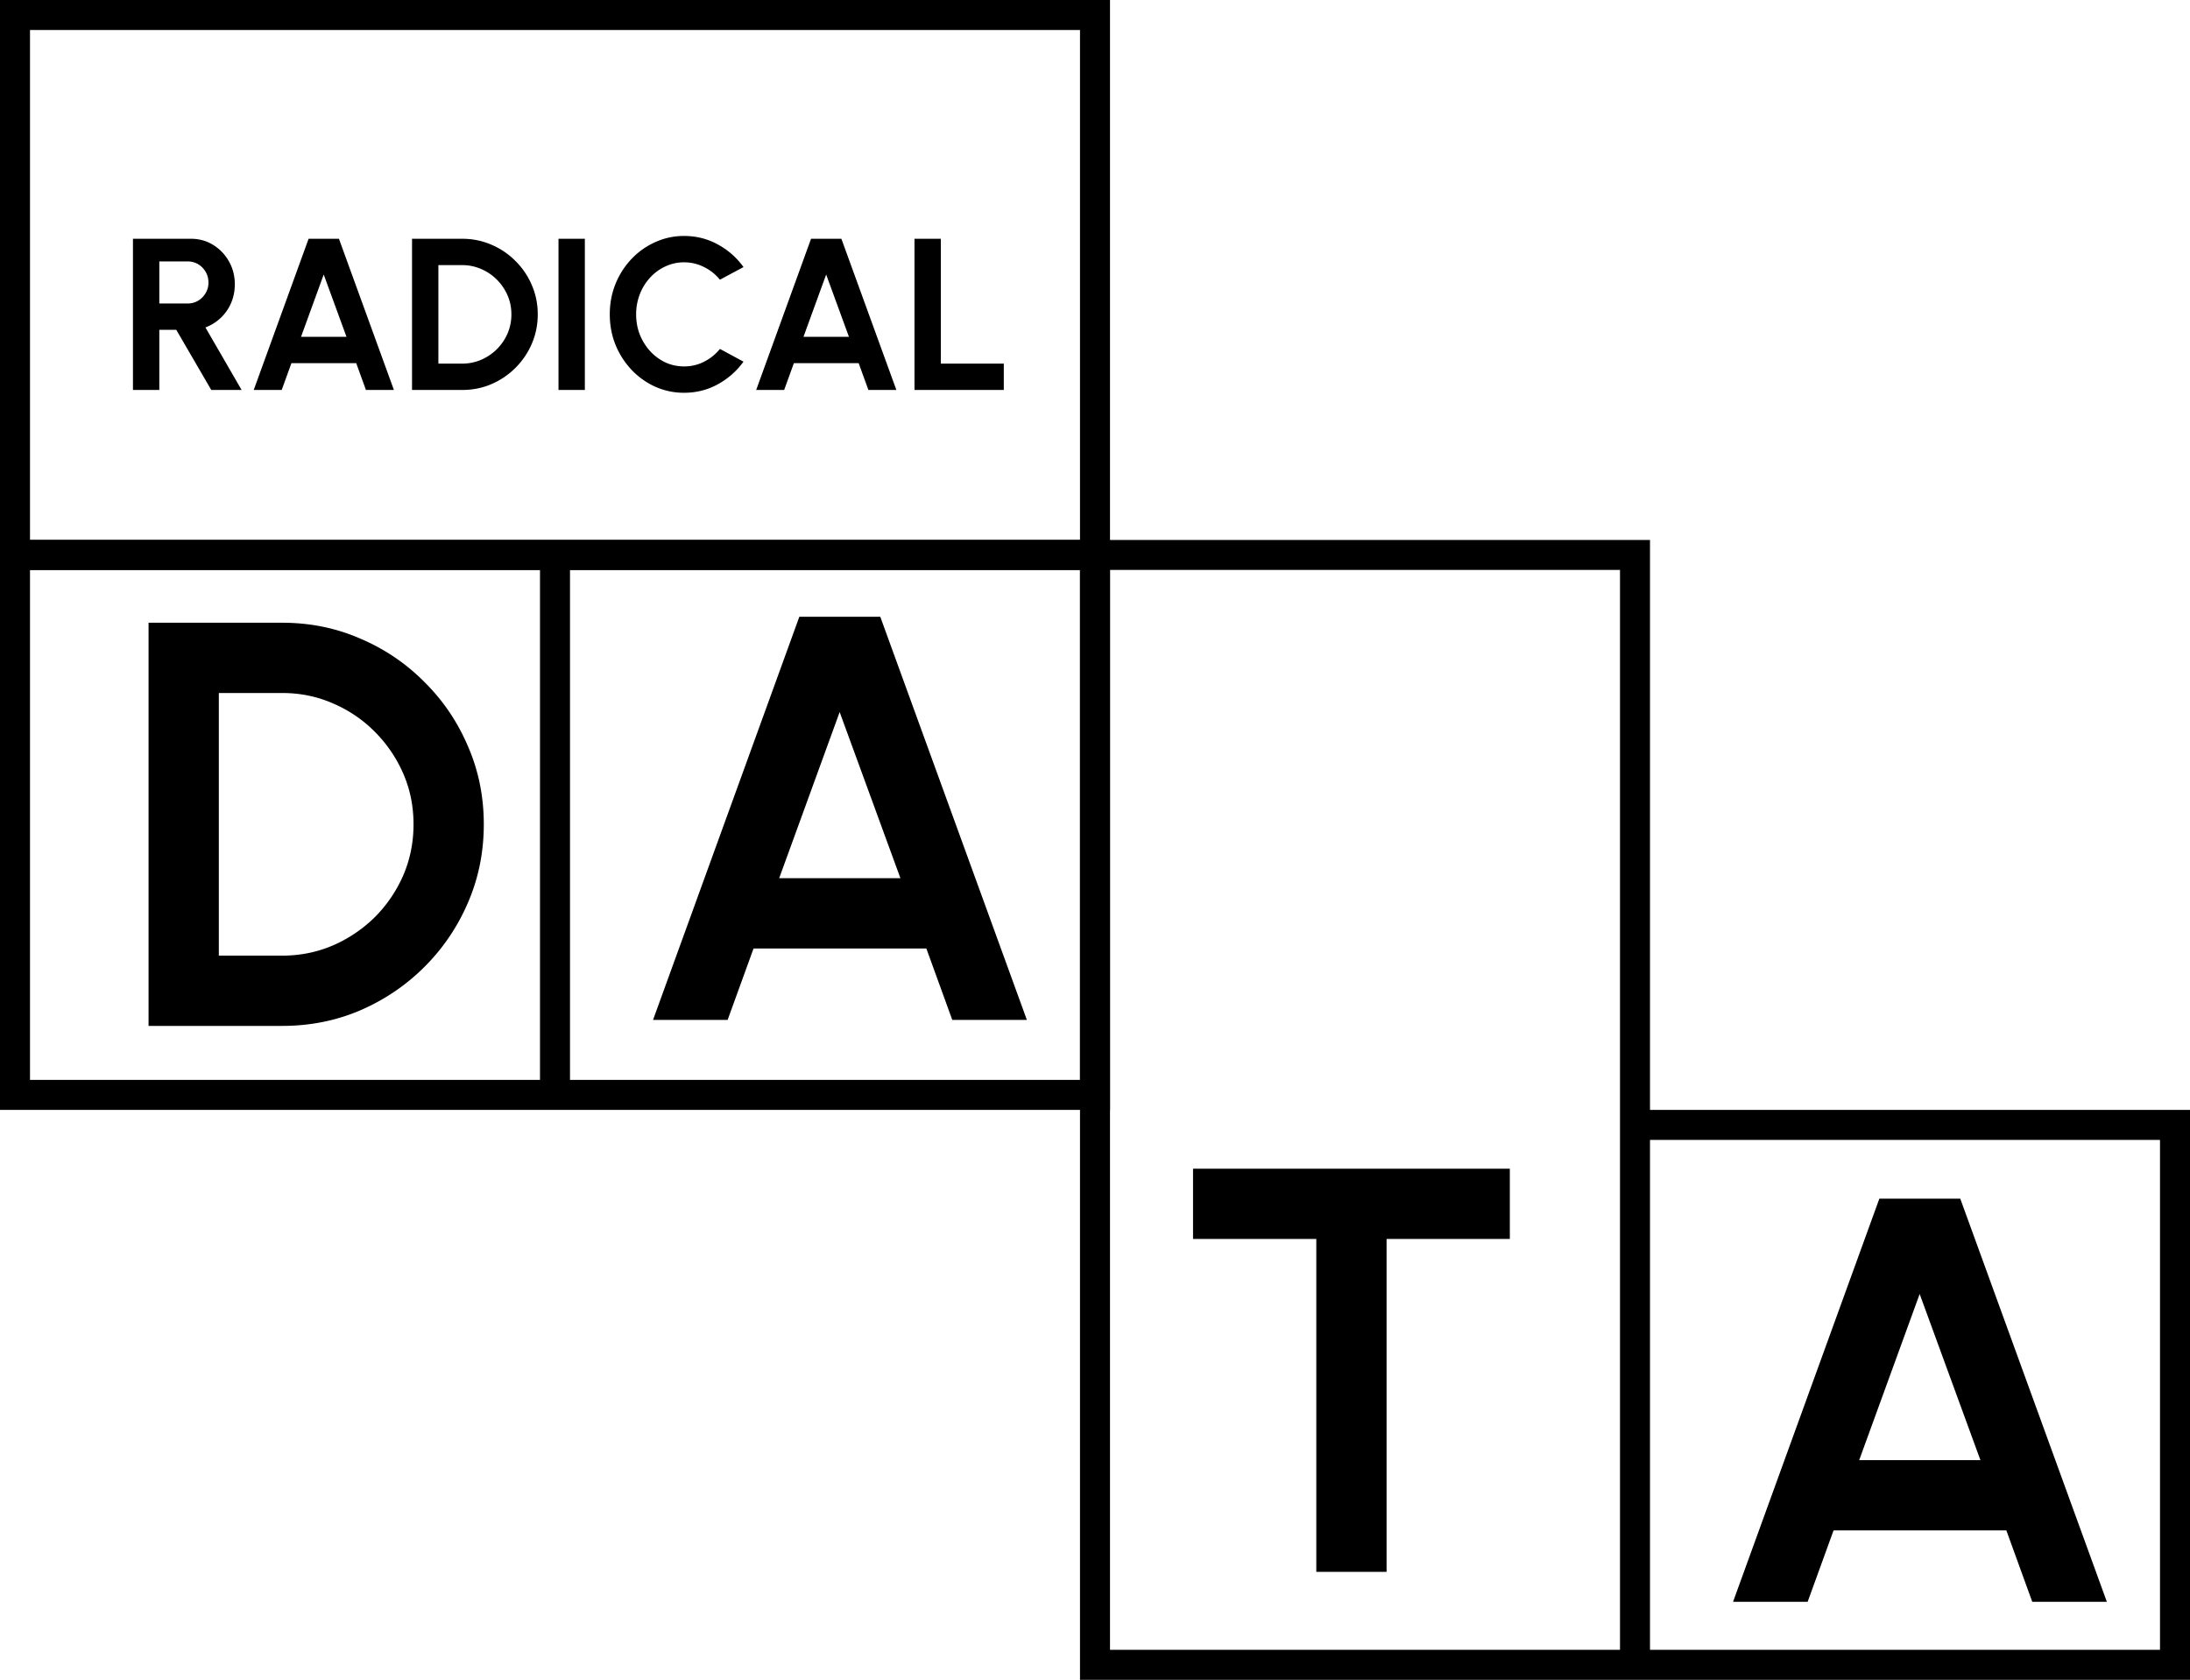 <svg width="365" height="280" fill="none" xmlns="http://www.w3.org/2000/svg"><path stroke="#000" stroke-width="5" d="M2.5 92.5h90v90h-90zM92.5 92.5h90v90h-90z"/><path d="M24.76 171v-67.2h22.272c4.64 0 8.976.88 13.008 2.64 4.064 1.728 7.632 4.144 10.704 7.248 3.104 3.072 5.52 6.64 7.248 10.704 1.76 4.032 2.64 8.368 2.64 13.008 0 4.64-.88 8.992-2.64 13.056a33.874 33.874 0 0 1-7.248 10.704c-3.072 3.072-6.64 5.488-10.704 7.248-4.032 1.728-8.368 2.592-13.008 2.592H24.76Zm11.712-11.712h10.56c2.976 0 5.776-.56 8.4-1.68a22.866 22.866 0 0 0 7.008-4.704 22.609 22.609 0 0 0 4.752-6.96c1.152-2.656 1.728-5.504 1.728-8.544 0-3.04-.576-5.872-1.728-8.496a22.609 22.609 0 0 0-4.752-6.96 21.927 21.927 0 0 0-6.96-4.704c-2.624-1.152-5.44-1.728-8.448-1.728h-10.56v43.776ZM133.224 102.8h13.488l24.432 67.2h-12.432l-4.32-11.904h-28.8L121.272 170H108.84l24.384-67.2Zm-3.36 43.584h20.208l-10.128-27.696-10.08 27.696Z" fill="#000"/><path stroke="#000" stroke-width="5" d="M182.5 92.5h90v185h-90zM272.5 187.5h90v90h-90z"/><path d="M251.64 194.8v11.712h-20.544V262h-11.712v-55.488H198.84V194.8h52.8ZM313.224 199.8h13.488l24.432 67.2h-12.432l-4.32-11.904h-28.8L301.272 267H288.84l24.384-67.2Zm-3.36 43.584h20.208l-10.128-27.696-10.08 27.696Z" fill="#000"/><path stroke="#000" stroke-width="5" d="M2.5 2.5h180v90H2.5z"/><path d="M22.16 65V39.8h9.666c1.368 0 2.604.342 3.708 1.026a7.52 7.52 0 0 1 2.628 2.754c.648 1.14.972 2.406.972 3.798 0 1.14-.21 2.19-.63 3.15a7.279 7.279 0 0 1-1.728 2.466 7.429 7.429 0 0 1-2.538 1.584L40.268 65H35.21l-5.832-10.026h-2.826V65H22.16Zm4.392-14.418h4.77c.624 0 1.194-.156 1.71-.468a3.57 3.57 0 0 0 1.242-1.26 3.402 3.402 0 0 0 .468-1.764c0-.66-.156-1.254-.468-1.782a3.57 3.57 0 0 0-1.242-1.26 3.242 3.242 0 0 0-1.71-.468h-4.77v7.002ZM51.432 39.8h5.058L65.652 65H60.99l-1.62-4.464h-10.8L46.95 65h-4.662l9.144-25.2Zm-1.26 16.344h7.578l-3.798-10.386-3.78 10.386ZM68.672 65V39.8h8.352c1.74 0 3.366.33 4.878.99a12.439 12.439 0 0 1 4.014 2.718 12.439 12.439 0 0 1 2.718 4.014c.66 1.512.99 3.138.99 4.878 0 1.74-.33 3.372-.99 4.896a12.832 12.832 0 0 1-6.732 6.732c-1.512.648-3.138.972-4.878.972h-8.352Zm4.392-4.392h3.96a7.94 7.94 0 0 0 3.15-.63 8.575 8.575 0 0 0 2.628-1.764 8.478 8.478 0 0 0 1.782-2.61 7.964 7.964 0 0 0 .648-3.204c0-1.14-.216-2.202-.648-3.186a8.478 8.478 0 0 0-1.782-2.61 8.223 8.223 0 0 0-2.61-1.764 7.793 7.793 0 0 0-3.168-.648h-3.96v16.416ZM93.083 65V39.8h4.392V65h-4.392Zm20.932.468a11.62 11.62 0 0 1-4.806-1.008 12.658 12.658 0 0 1-3.96-2.826 13.552 13.552 0 0 1-2.664-4.158c-.636-1.584-.954-3.276-.954-5.076 0-1.812.318-3.504.954-5.076a13.272 13.272 0 0 1 2.664-4.158c1.14-1.2 2.46-2.136 3.96-2.808a11.447 11.447 0 0 1 4.806-1.026c2.04 0 3.918.474 5.634 1.422a12.616 12.616 0 0 1 4.266 3.762l-3.924 2.106a7.886 7.886 0 0 0-2.646-2.106 7.278 7.278 0 0 0-3.33-.792 7.241 7.241 0 0 0-3.114.684 7.822 7.822 0 0 0-2.556 1.872 8.61 8.61 0 0 0-1.71 2.772 9.116 9.116 0 0 0-.612 3.348c0 1.2.204 2.322.612 3.366a9.152 9.152 0 0 0 1.728 2.772 8.247 8.247 0 0 0 2.538 1.872c.972.444 2.01.666 3.114.666 1.2 0 2.316-.264 3.348-.792a8.142 8.142 0 0 0 2.628-2.124l3.924 2.124a12.877 12.877 0 0 1-4.266 3.762c-1.716.948-3.594 1.422-5.634 1.422ZM135.174 39.8h5.058l9.162 25.2h-4.662l-1.62-4.464h-10.8L130.692 65h-4.662l9.144-25.2Zm-1.26 16.344h7.578l-3.798-10.386-3.78 10.386Zm18.5 8.856V39.8h4.392v20.808H167.3V65h-14.886Z" fill="#000"/></svg>